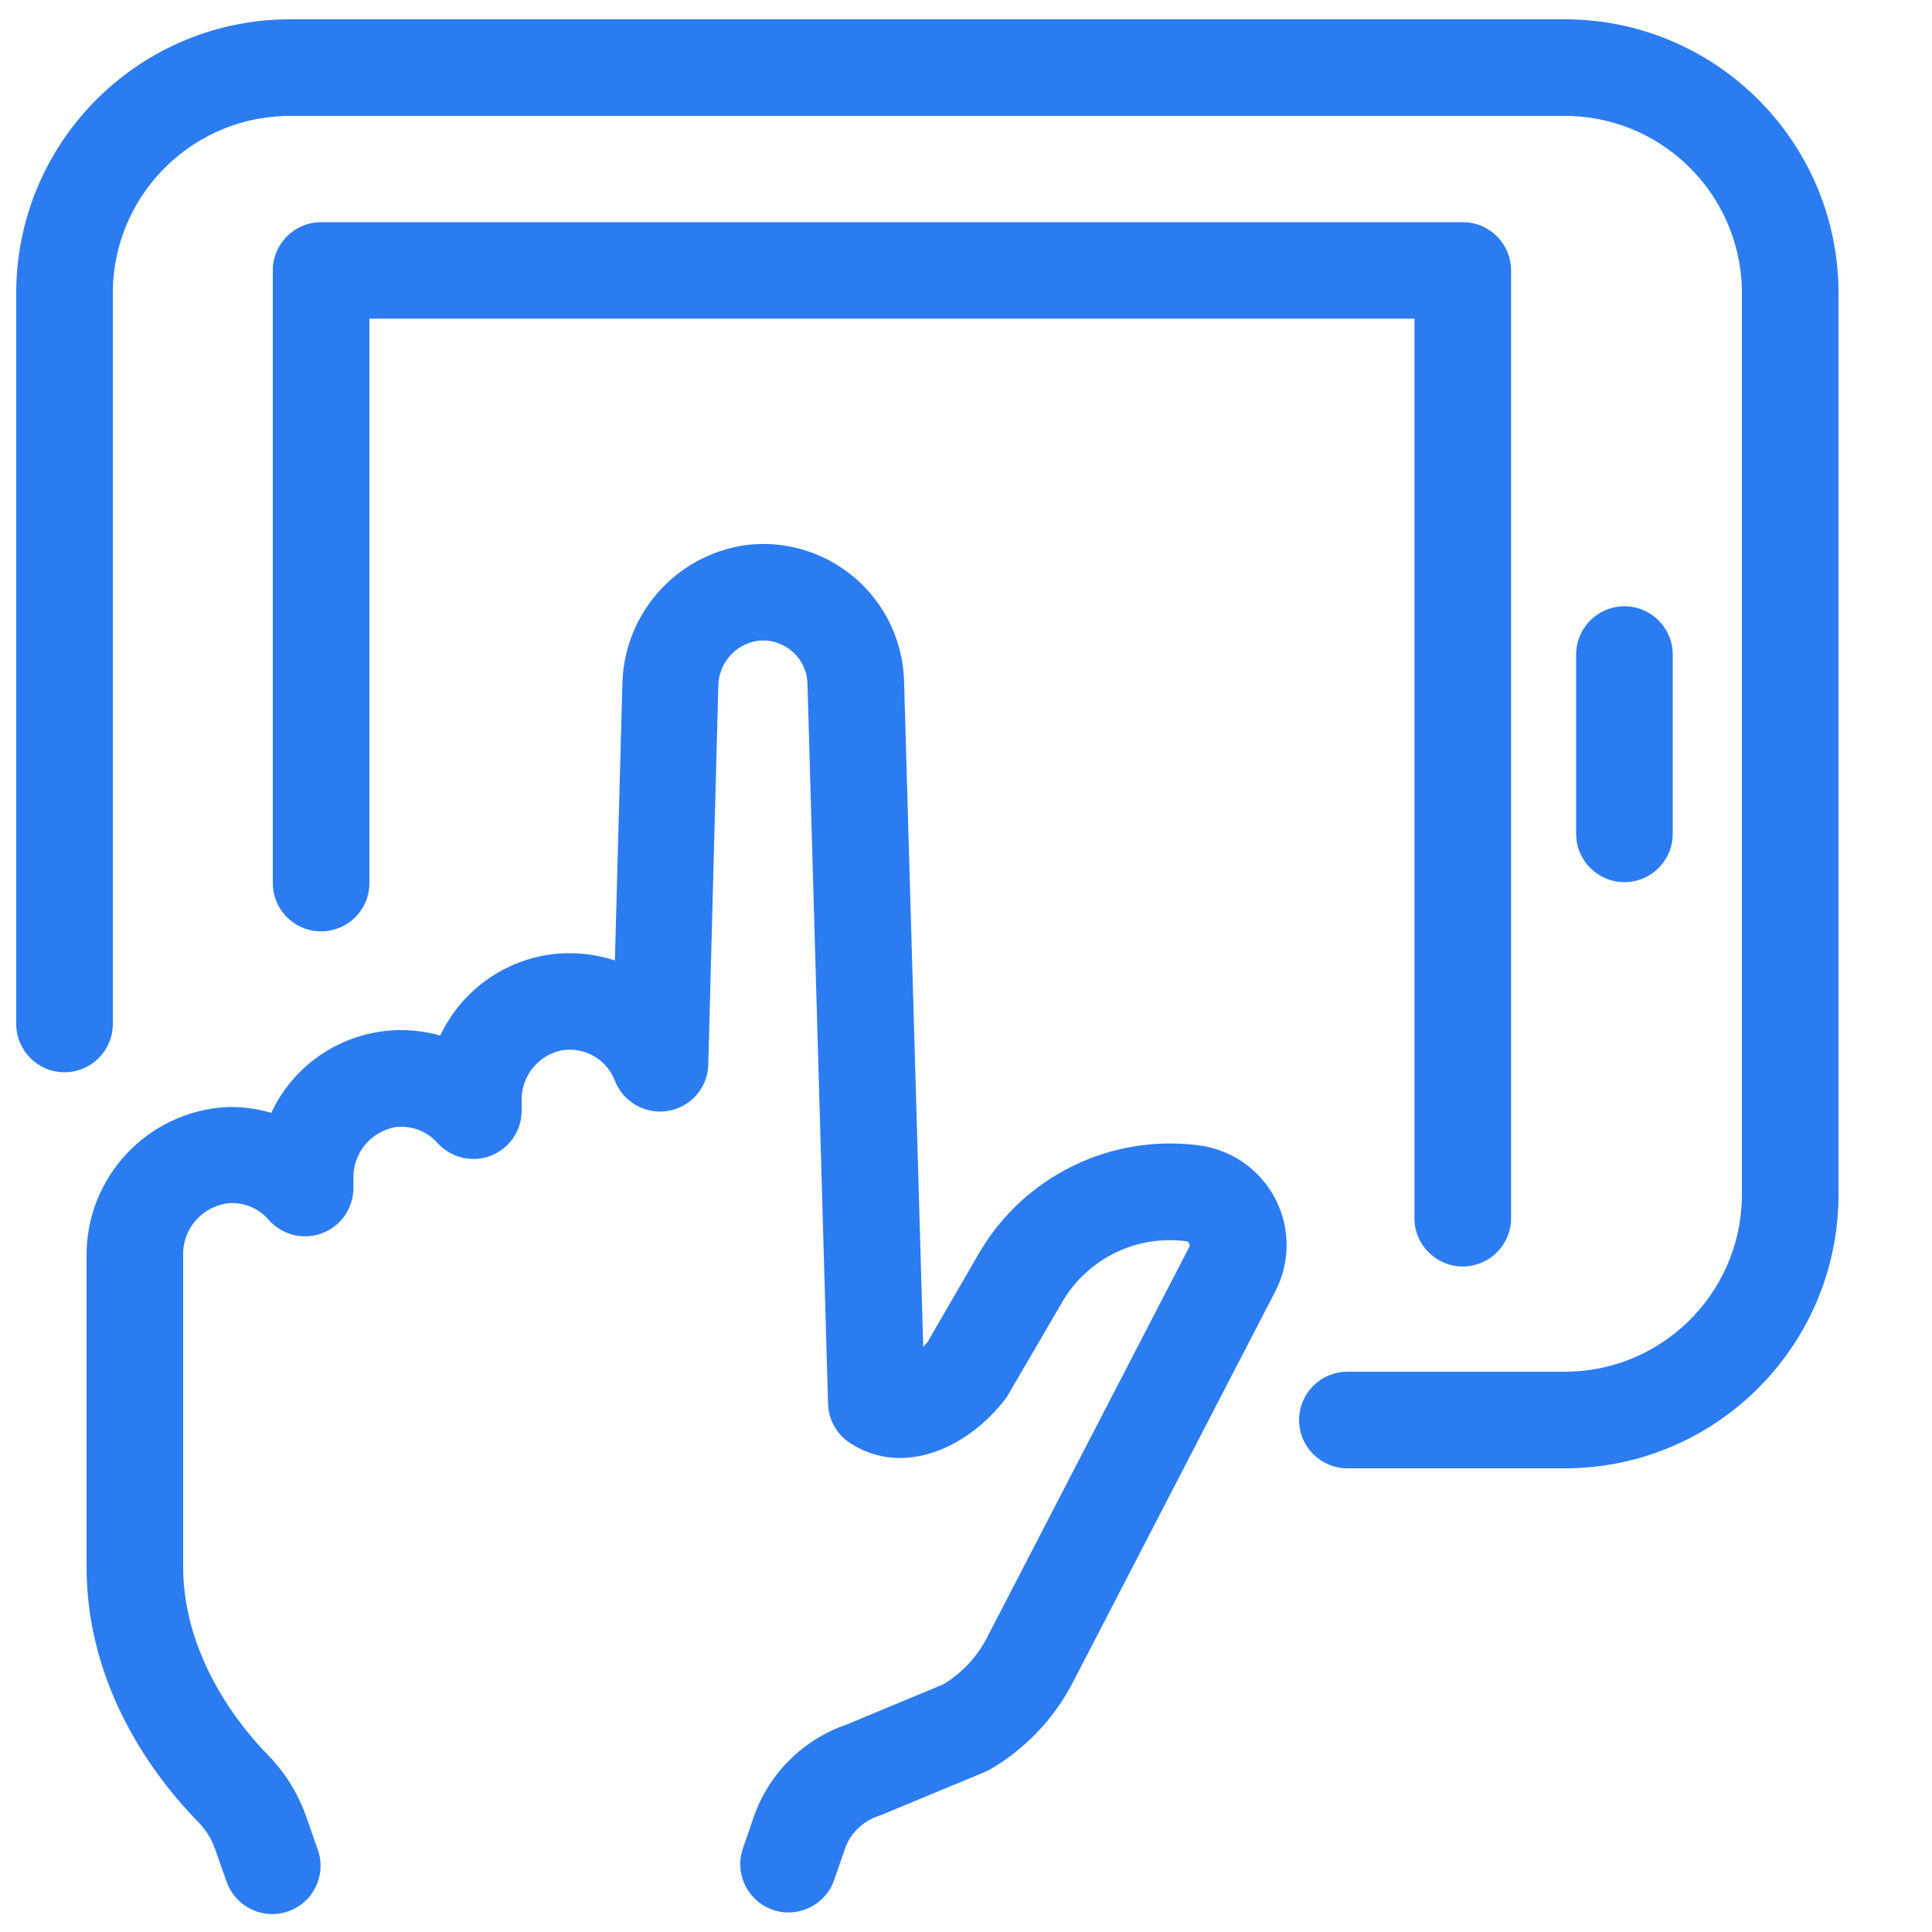 <?xml version="1.0" encoding="UTF-8"?>
<svg width="15px" height="15px" viewBox="0 0 15 15" version="1.1" xmlns="http://www.w3.org/2000/svg" xmlns:xlink="http://www.w3.org/1999/xlink">
    <!-- Generator: sketchtool 58 (101010) - https://sketch.com -->
    <title>34F9184B-B0DE-471A-BDBF-387D90D740D9</title>
    <desc>Created with sketchtool.</desc>
    <g id="Style-Guide" stroke="none" stroke-width="1" fill="none" fill-rule="evenodd">
        <g id="Icons" transform="translate(-123, -398)" fill="#2C7CF1" fill-rule="nonzero">
            <g id="Tablet_active" transform="translate(123, 398)">
                <path d="M1.761,8.595 C1.148,8.629 0.669,9.136 0.672,9.75 L0.672,12.165 C0.672,13.116 1.215,13.815 1.539,14.146 C1.596,14.204 1.64,14.274 1.668,14.351 L1.756,14.6 C1.798,14.73 1.907,14.827 2.042,14.854 C2.176,14.88 2.314,14.831 2.402,14.726 C2.489,14.621 2.513,14.476 2.463,14.349 L2.376,14.1 C2.312,13.92 2.21,13.757 2.076,13.621 C1.879,13.421 1.422,12.871 1.422,12.165 L1.422,9.75 C1.415,9.539 1.574,9.359 1.785,9.341 C1.899,9.335 2.01,9.383 2.085,9.47 C2.188,9.588 2.353,9.63 2.5,9.575 C2.647,9.52 2.744,9.38 2.744,9.223 L2.744,9.15 C2.739,8.957 2.874,8.79 3.063,8.752 C3.19,8.734 3.317,8.781 3.401,8.879 C3.505,8.99 3.666,9.028 3.809,8.974 C3.951,8.919 4.047,8.784 4.05,8.631 L4.05,8.55 C4.044,8.364 4.169,8.2 4.35,8.157 C4.53,8.121 4.709,8.22 4.774,8.391 C4.839,8.557 5.012,8.655 5.188,8.625 C5.364,8.595 5.494,8.445 5.499,8.267 L5.577,5.33 C5.577,5.154 5.704,5.005 5.877,4.976 C5.974,4.962 6.072,4.991 6.147,5.055 C6.222,5.117 6.266,5.208 6.269,5.306 L6.429,10.902 C6.433,11.023 6.496,11.135 6.597,11.202 C7.014,11.476 7.522,11.236 7.809,10.857 C7.818,10.845 7.826,10.832 7.833,10.819 L8.25,10.104 C8.447,9.77 8.825,9.586 9.21,9.637 C9.22,9.638 9.229,9.645 9.232,9.654 C9.238,9.663 9.238,9.675 9.232,9.684 L7.659,12.722 C7.582,12.868 7.466,12.991 7.324,13.077 L6.574,13.389 C6.234,13.505 5.967,13.772 5.85,14.112 L5.768,14.351 C5.7,14.546 5.804,14.76 6,14.828 C6.196,14.895 6.409,14.791 6.477,14.595 L6.559,14.357 C6.601,14.235 6.697,14.141 6.819,14.1 L6.848,14.089 L7.636,13.762 L7.68,13.742 C7.954,13.584 8.178,13.351 8.325,13.071 L9.9,10.029 C10.018,9.803 10.019,9.534 9.902,9.308 C9.785,9.082 9.565,8.927 9.312,8.893 C8.628,8.802 7.955,9.128 7.605,9.723 L7.2,10.422 L7.168,10.458 L7.019,5.283 C7.009,4.974 6.869,4.683 6.633,4.483 C6.397,4.283 6.088,4.192 5.781,4.233 C5.245,4.314 4.845,4.767 4.832,5.309 L4.774,7.457 C4.594,7.398 4.402,7.385 4.215,7.42 C3.866,7.488 3.57,7.718 3.418,8.04 C2.893,7.891 2.337,8.145 2.106,8.64 C1.994,8.607 1.878,8.592 1.761,8.595 Z" id="Path"></path>
                <path d="M11.357,9.833 C11.564,9.833 11.732,9.665 11.732,9.457 L11.732,2.1 C11.732,1.893 11.564,1.725 11.357,1.725 L2.493,1.725 C2.286,1.725 2.118,1.893 2.118,2.1 L2.118,6.856 C2.118,7.064 2.286,7.231 2.493,7.231 C2.7,7.231 2.868,7.064 2.868,6.856 L2.868,2.474 L10.982,2.474 L10.982,9.45 C10.979,9.551 11.018,9.648 11.089,9.72 C11.159,9.792 11.256,9.833 11.357,9.833 Z" id="Path"></path>
                <path d="M14.274,9.3 L14.274,2.25 C14.259,1.077 13.297,0.137 12.124,0.15 L2.276,0.15 C1.103,0.137 0.141,1.077 0.126,2.25 L0.126,7.95 C0.126,8.157 0.294,8.325 0.501,8.325 C0.708,8.325 0.876,8.157 0.876,7.95 L0.876,2.25 C0.891,1.491 1.517,0.887 2.276,0.9 L12.124,0.9 C12.883,0.887 13.509,1.491 13.524,2.25 L13.524,9.3 C13.509,10.059 12.883,10.663 12.124,10.65 L10.461,10.65 C10.254,10.65 10.086,10.818 10.086,11.025 C10.086,11.232 10.254,11.4 10.461,11.4 L12.124,11.4 C13.297,11.413 14.259,10.473 14.274,9.3 Z" id="Path"></path>
                <path d="M12.987,6.473 L12.987,5.082 C12.987,4.875 12.819,4.707 12.612,4.707 C12.405,4.707 12.237,4.875 12.237,5.082 L12.237,6.474 C12.237,6.681 12.405,6.849 12.612,6.849 C12.819,6.849 12.987,6.681 12.987,6.474 L12.987,6.473 Z" id="Path"></path>
            </g>
        </g>
    </g>
</svg>